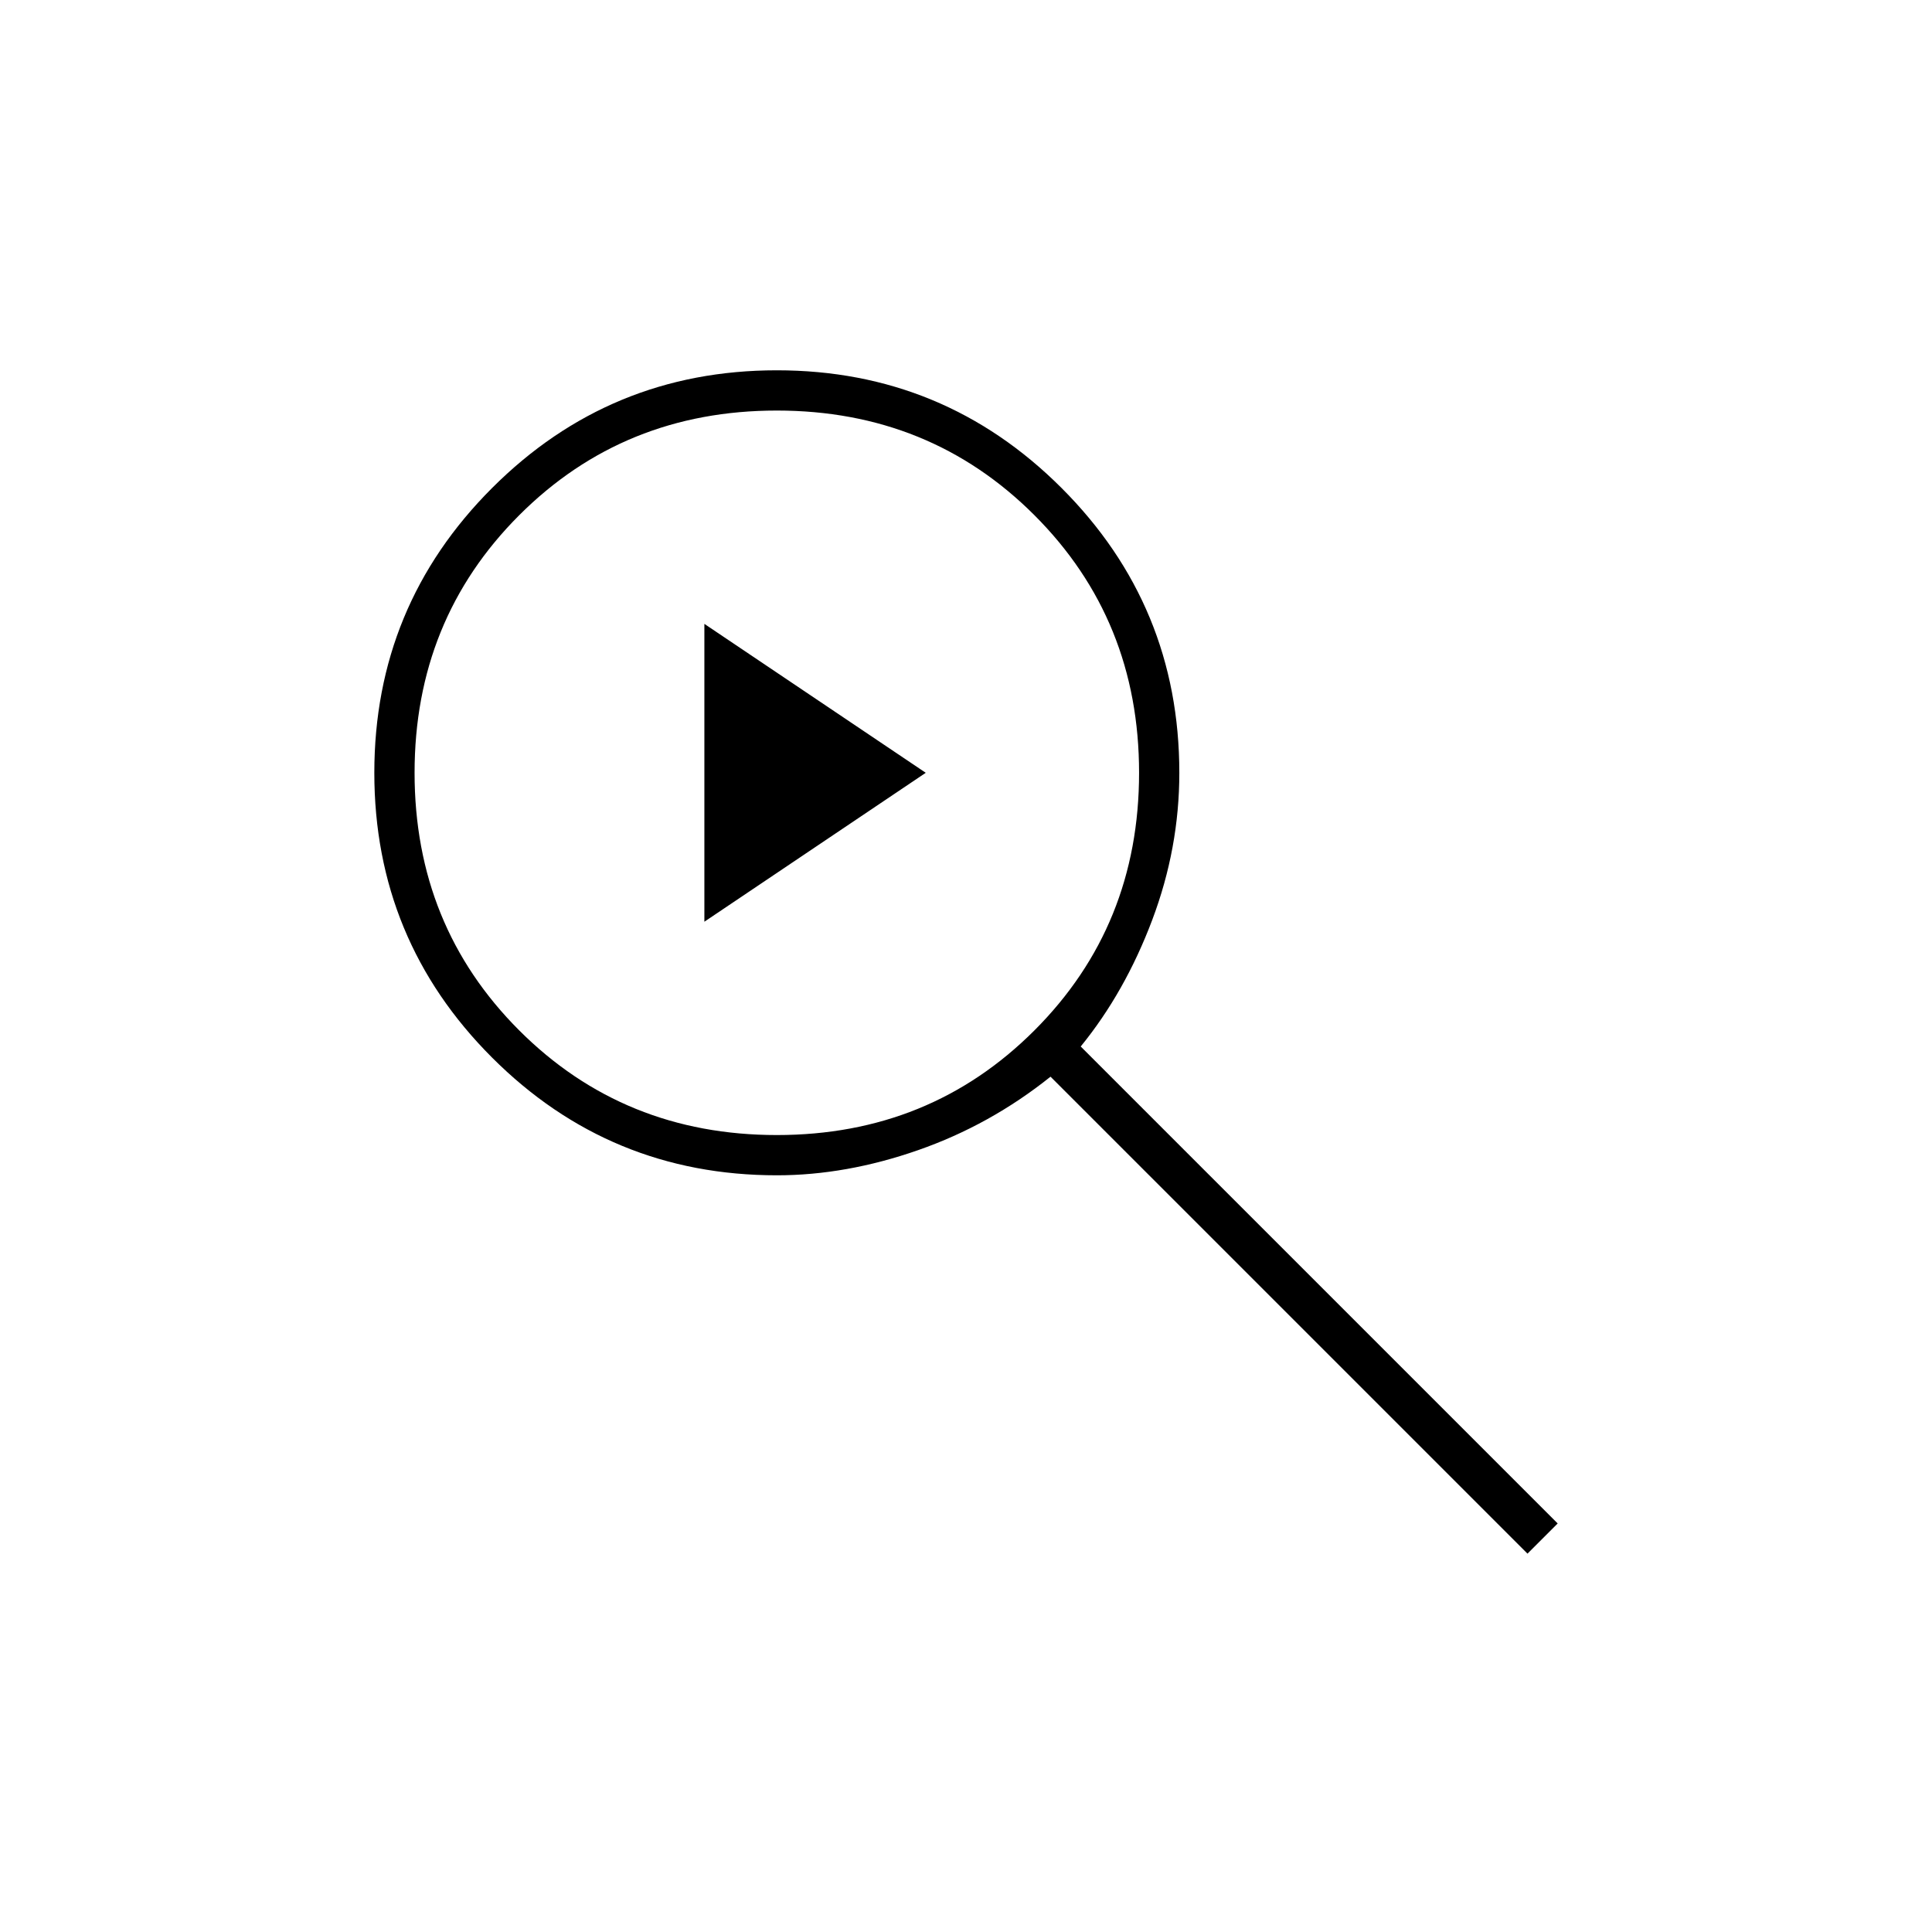 <svg xmlns="http://www.w3.org/2000/svg" height="20" viewBox="0 -960 960 960" width="20"><path d="M759-188 522-425q-30 24-65.792 36.5T386.035-376Q303-376 244.5-434.5T186-576q0-83 58.5-141.5T386-776q83 0 141.5 58.5T586-575.965q0 37.381-13.5 73.173T537-440l237 237-15 15ZM386-396q76 0 128-52t52-128q0-76-52-128t-128-52q-76 0-128 52t-52 128q0 76 52 128t128 52Zm-36-106v-148l110 74-110 74Z"/></svg>